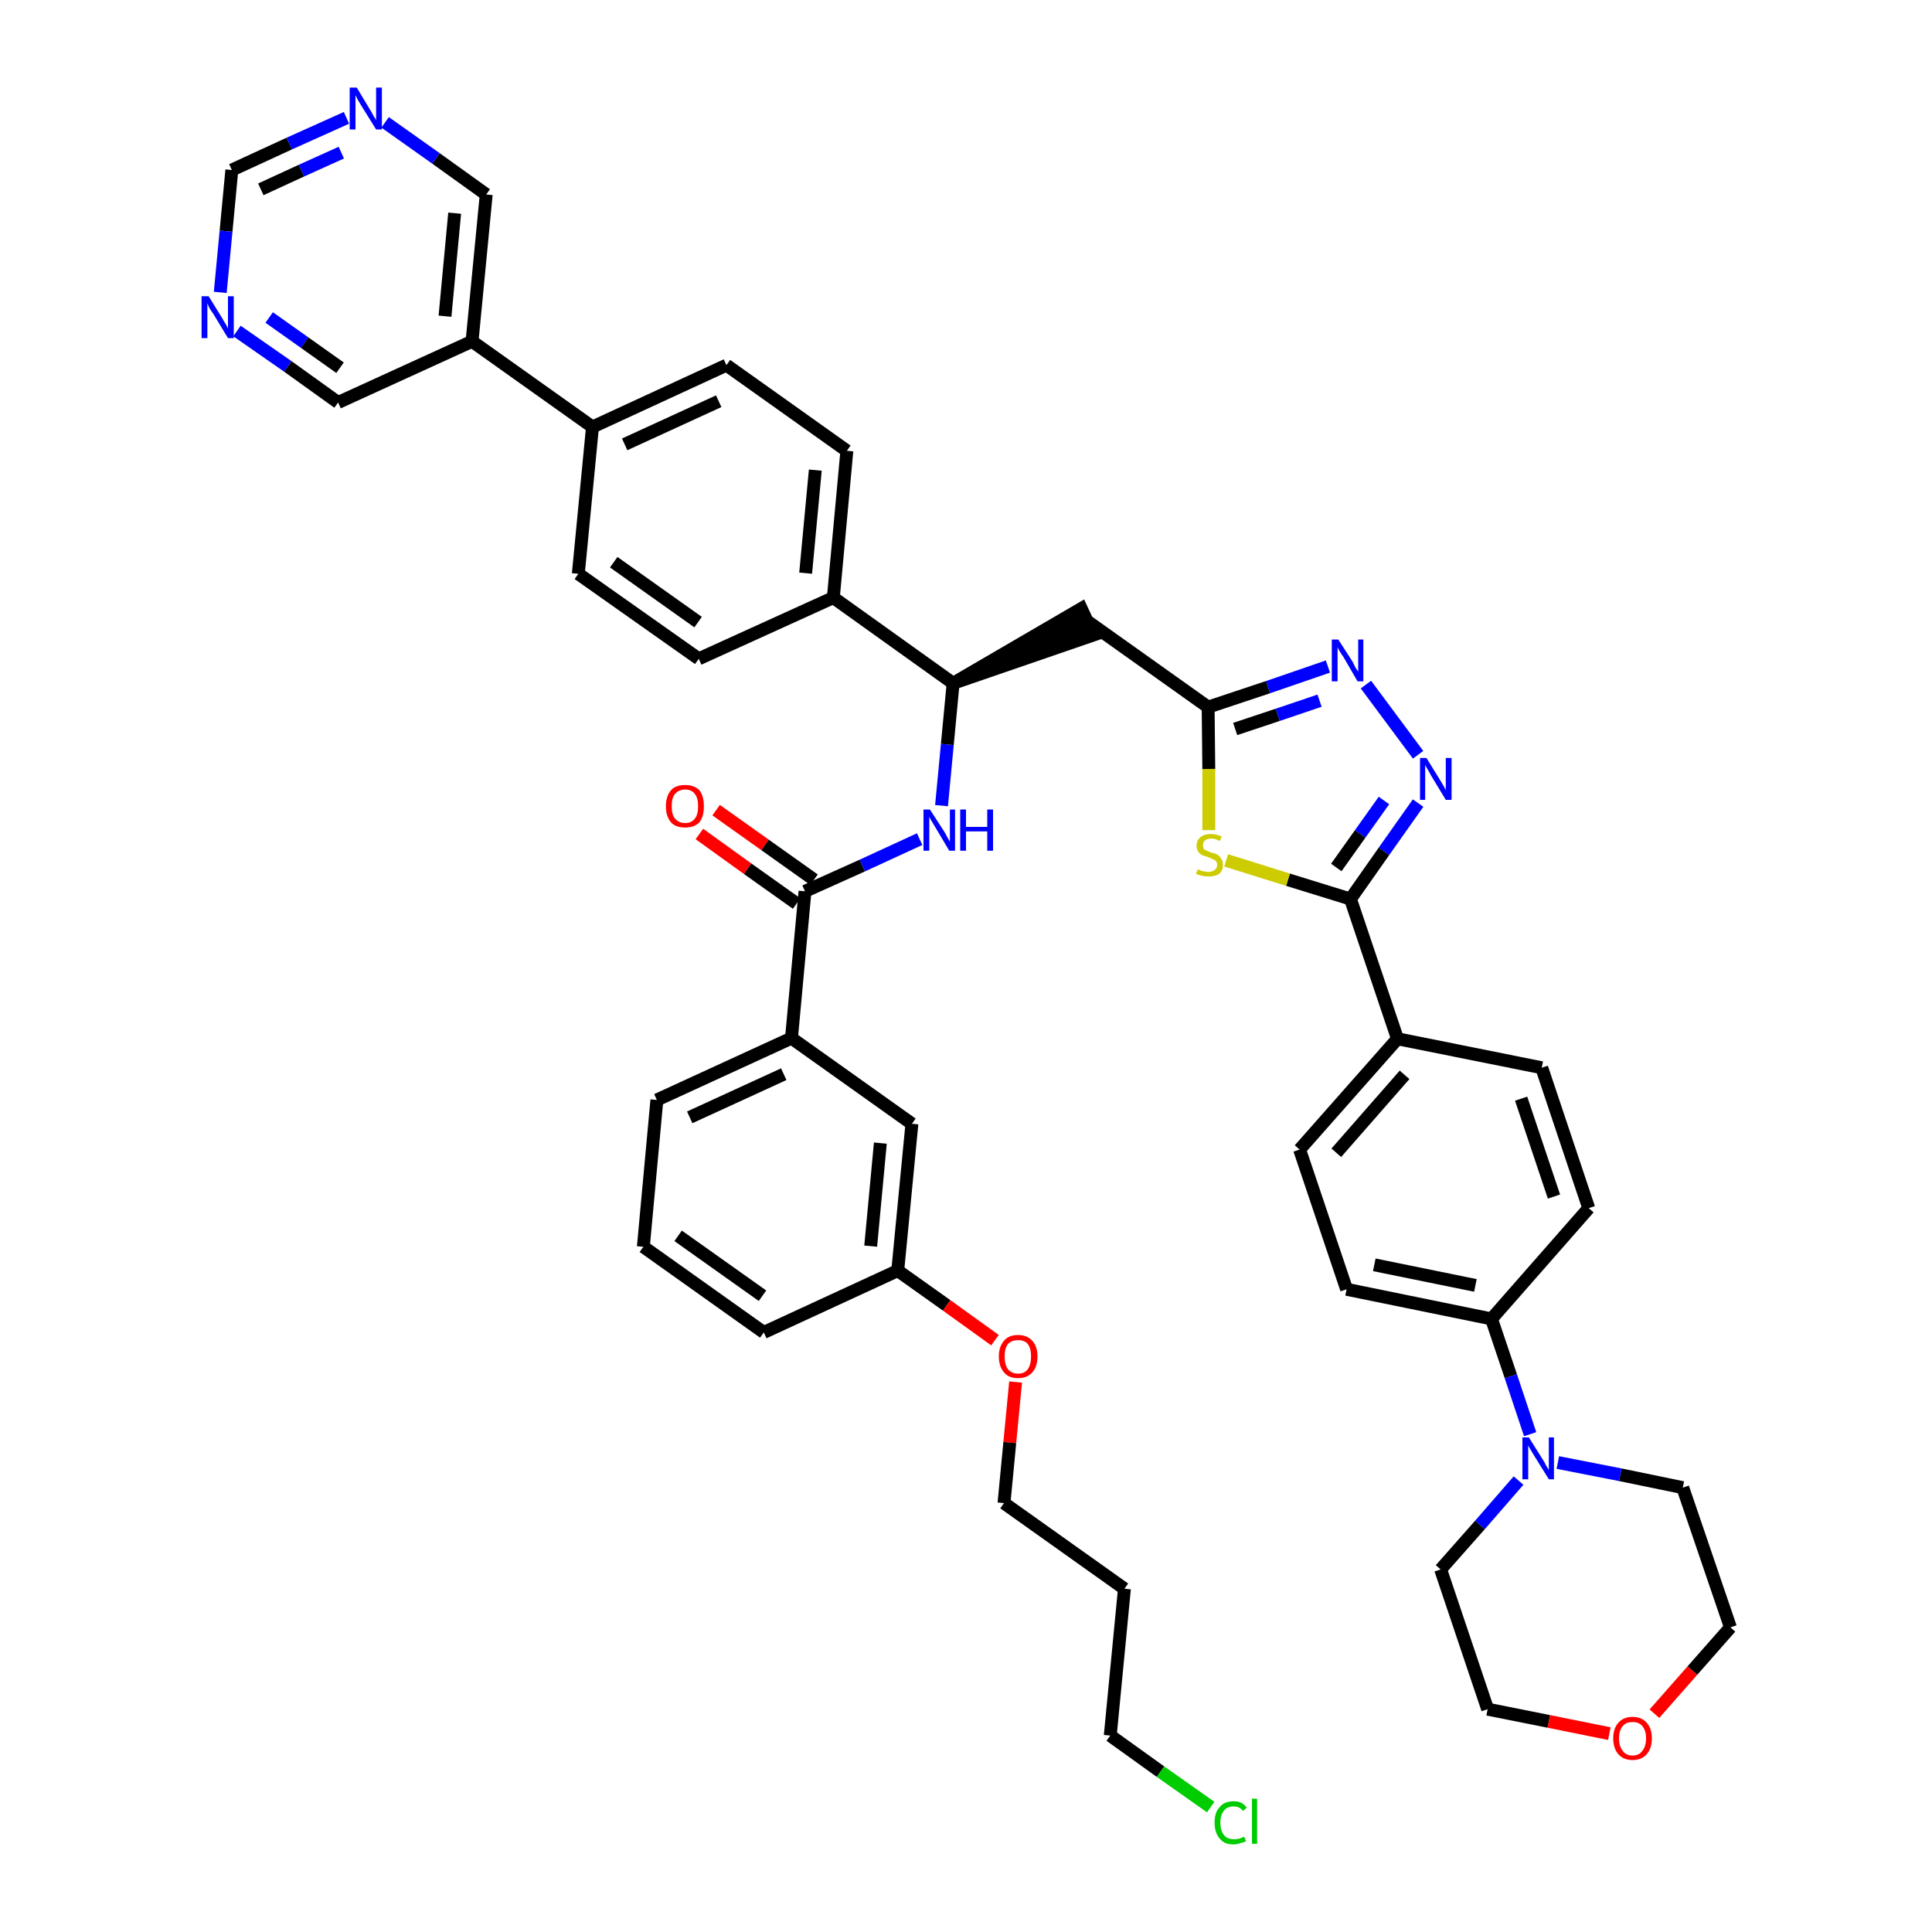 <?xml version='1.0' encoding='iso-8859-1'?>
<svg version='1.1' baseProfile='full'
              xmlns='http://www.w3.org/2000/svg'
                      xmlns:rdkit='http://www.rdkit.org/xml'
                      xmlns:xlink='http://www.w3.org/1999/xlink'
                  xml:space='preserve'
width='300px' height='300px' viewBox='0 0 300 300'>
<!-- END OF HEADER -->
<path class='bond-0 atom-0 atom-1' d='M 108.6,129.5 L 116.1,134.9' style='fill:none;fill-rule:evenodd;stroke:#FF0000;stroke-width:2.0px;stroke-linecap:butt;stroke-linejoin:miter;stroke-opacity:1' />
<path class='bond-0 atom-0 atom-1' d='M 116.1,134.9 L 123.7,140.3' style='fill:none;fill-rule:evenodd;stroke:#000000;stroke-width:2.0px;stroke-linecap:butt;stroke-linejoin:miter;stroke-opacity:1' />
<path class='bond-0 atom-0 atom-1' d='M 111.2,125.8 L 118.8,131.2' style='fill:none;fill-rule:evenodd;stroke:#FF0000;stroke-width:2.0px;stroke-linecap:butt;stroke-linejoin:miter;stroke-opacity:1' />
<path class='bond-0 atom-0 atom-1' d='M 118.8,131.2 L 126.4,136.6' style='fill:none;fill-rule:evenodd;stroke:#000000;stroke-width:2.0px;stroke-linecap:butt;stroke-linejoin:miter;stroke-opacity:1' />
<path class='bond-1 atom-1 atom-2' d='M 125.0,138.4 L 133.9,134.4' style='fill:none;fill-rule:evenodd;stroke:#000000;stroke-width:2.0px;stroke-linecap:butt;stroke-linejoin:miter;stroke-opacity:1' />
<path class='bond-1 atom-1 atom-2' d='M 133.9,134.4 L 142.8,130.3' style='fill:none;fill-rule:evenodd;stroke:#0000FF;stroke-width:2.0px;stroke-linecap:butt;stroke-linejoin:miter;stroke-opacity:1' />
<path class='bond-33 atom-1 atom-34' d='M 125.0,138.4 L 122.9,161.2' style='fill:none;fill-rule:evenodd;stroke:#000000;stroke-width:2.0px;stroke-linecap:butt;stroke-linejoin:miter;stroke-opacity:1' />
<path class='bond-2 atom-2 atom-3' d='M 146.2,125.1 L 147.1,115.6' style='fill:none;fill-rule:evenodd;stroke:#0000FF;stroke-width:2.0px;stroke-linecap:butt;stroke-linejoin:miter;stroke-opacity:1' />
<path class='bond-2 atom-2 atom-3' d='M 147.1,115.6 L 148.0,106.1' style='fill:none;fill-rule:evenodd;stroke:#000000;stroke-width:2.0px;stroke-linecap:butt;stroke-linejoin:miter;stroke-opacity:1' />
<path class='bond-3 atom-3 atom-4' d='M 148.0,106.1 L 169.8,98.6 L 167.9,94.5 Z' style='fill:#000000;fill-rule:evenodd;fill-opacity:1;stroke:#000000;stroke-width:2.0px;stroke-linecap:butt;stroke-linejoin:miter;stroke-opacity:1;' />
<path class='bond-21 atom-3 atom-22' d='M 148.0,106.1 L 129.4,92.8' style='fill:none;fill-rule:evenodd;stroke:#000000;stroke-width:2.0px;stroke-linecap:butt;stroke-linejoin:miter;stroke-opacity:1' />
<path class='bond-4 atom-4 atom-5' d='M 168.9,96.5 L 187.6,109.8' style='fill:none;fill-rule:evenodd;stroke:#000000;stroke-width:2.0px;stroke-linecap:butt;stroke-linejoin:miter;stroke-opacity:1' />
<path class='bond-5 atom-5 atom-6' d='M 187.6,109.8 L 196.9,106.7' style='fill:none;fill-rule:evenodd;stroke:#000000;stroke-width:2.0px;stroke-linecap:butt;stroke-linejoin:miter;stroke-opacity:1' />
<path class='bond-5 atom-5 atom-6' d='M 196.9,106.7 L 206.2,103.5' style='fill:none;fill-rule:evenodd;stroke:#0000FF;stroke-width:2.0px;stroke-linecap:butt;stroke-linejoin:miter;stroke-opacity:1' />
<path class='bond-5 atom-5 atom-6' d='M 191.8,113.2 L 198.4,111.0' style='fill:none;fill-rule:evenodd;stroke:#000000;stroke-width:2.0px;stroke-linecap:butt;stroke-linejoin:miter;stroke-opacity:1' />
<path class='bond-5 atom-5 atom-6' d='M 198.4,111.0 L 204.9,108.8' style='fill:none;fill-rule:evenodd;stroke:#0000FF;stroke-width:2.0px;stroke-linecap:butt;stroke-linejoin:miter;stroke-opacity:1' />
<path class='bond-44 atom-21 atom-5' d='M 187.7,128.9 L 187.7,119.4' style='fill:none;fill-rule:evenodd;stroke:#CCCC00;stroke-width:2.0px;stroke-linecap:butt;stroke-linejoin:miter;stroke-opacity:1' />
<path class='bond-44 atom-21 atom-5' d='M 187.7,119.4 L 187.6,109.8' style='fill:none;fill-rule:evenodd;stroke:#000000;stroke-width:2.0px;stroke-linecap:butt;stroke-linejoin:miter;stroke-opacity:1' />
<path class='bond-6 atom-6 atom-7' d='M 212.1,106.3 L 220.2,117.2' style='fill:none;fill-rule:evenodd;stroke:#0000FF;stroke-width:2.0px;stroke-linecap:butt;stroke-linejoin:miter;stroke-opacity:1' />
<path class='bond-7 atom-7 atom-8' d='M 220.2,124.7 L 214.9,132.2' style='fill:none;fill-rule:evenodd;stroke:#0000FF;stroke-width:2.0px;stroke-linecap:butt;stroke-linejoin:miter;stroke-opacity:1' />
<path class='bond-7 atom-7 atom-8' d='M 214.9,132.2 L 209.7,139.6' style='fill:none;fill-rule:evenodd;stroke:#000000;stroke-width:2.0px;stroke-linecap:butt;stroke-linejoin:miter;stroke-opacity:1' />
<path class='bond-7 atom-7 atom-8' d='M 214.9,124.3 L 211.2,129.5' style='fill:none;fill-rule:evenodd;stroke:#0000FF;stroke-width:2.0px;stroke-linecap:butt;stroke-linejoin:miter;stroke-opacity:1' />
<path class='bond-7 atom-7 atom-8' d='M 211.2,129.5 L 207.5,134.7' style='fill:none;fill-rule:evenodd;stroke:#000000;stroke-width:2.0px;stroke-linecap:butt;stroke-linejoin:miter;stroke-opacity:1' />
<path class='bond-8 atom-8 atom-9' d='M 209.7,139.6 L 217.0,161.3' style='fill:none;fill-rule:evenodd;stroke:#000000;stroke-width:2.0px;stroke-linecap:butt;stroke-linejoin:miter;stroke-opacity:1' />
<path class='bond-20 atom-8 atom-21' d='M 209.7,139.6 L 200.0,136.6' style='fill:none;fill-rule:evenodd;stroke:#000000;stroke-width:2.0px;stroke-linecap:butt;stroke-linejoin:miter;stroke-opacity:1' />
<path class='bond-20 atom-8 atom-21' d='M 200.0,136.6 L 190.4,133.6' style='fill:none;fill-rule:evenodd;stroke:#CCCC00;stroke-width:2.0px;stroke-linecap:butt;stroke-linejoin:miter;stroke-opacity:1' />
<path class='bond-9 atom-9 atom-10' d='M 217.0,161.3 L 201.8,178.5' style='fill:none;fill-rule:evenodd;stroke:#000000;stroke-width:2.0px;stroke-linecap:butt;stroke-linejoin:miter;stroke-opacity:1' />
<path class='bond-9 atom-9 atom-10' d='M 218.1,166.9 L 207.5,179.0' style='fill:none;fill-rule:evenodd;stroke:#000000;stroke-width:2.0px;stroke-linecap:butt;stroke-linejoin:miter;stroke-opacity:1' />
<path class='bond-47 atom-20 atom-9' d='M 239.4,165.8 L 217.0,161.3' style='fill:none;fill-rule:evenodd;stroke:#000000;stroke-width:2.0px;stroke-linecap:butt;stroke-linejoin:miter;stroke-opacity:1' />
<path class='bond-10 atom-10 atom-11' d='M 201.8,178.5 L 209.1,200.2' style='fill:none;fill-rule:evenodd;stroke:#000000;stroke-width:2.0px;stroke-linecap:butt;stroke-linejoin:miter;stroke-opacity:1' />
<path class='bond-11 atom-11 atom-12' d='M 209.1,200.2 L 231.6,204.8' style='fill:none;fill-rule:evenodd;stroke:#000000;stroke-width:2.0px;stroke-linecap:butt;stroke-linejoin:miter;stroke-opacity:1' />
<path class='bond-11 atom-11 atom-12' d='M 213.4,196.4 L 229.1,199.6' style='fill:none;fill-rule:evenodd;stroke:#000000;stroke-width:2.0px;stroke-linecap:butt;stroke-linejoin:miter;stroke-opacity:1' />
<path class='bond-12 atom-12 atom-13' d='M 231.6,204.8 L 234.6,213.7' style='fill:none;fill-rule:evenodd;stroke:#000000;stroke-width:2.0px;stroke-linecap:butt;stroke-linejoin:miter;stroke-opacity:1' />
<path class='bond-12 atom-12 atom-13' d='M 234.6,213.7 L 237.6,222.7' style='fill:none;fill-rule:evenodd;stroke:#0000FF;stroke-width:2.0px;stroke-linecap:butt;stroke-linejoin:miter;stroke-opacity:1' />
<path class='bond-18 atom-12 atom-19' d='M 231.6,204.8 L 246.7,187.6' style='fill:none;fill-rule:evenodd;stroke:#000000;stroke-width:2.0px;stroke-linecap:butt;stroke-linejoin:miter;stroke-opacity:1' />
<path class='bond-13 atom-13 atom-14' d='M 235.8,229.9 L 229.8,236.8' style='fill:none;fill-rule:evenodd;stroke:#0000FF;stroke-width:2.0px;stroke-linecap:butt;stroke-linejoin:miter;stroke-opacity:1' />
<path class='bond-13 atom-13 atom-14' d='M 229.8,236.8 L 223.7,243.7' style='fill:none;fill-rule:evenodd;stroke:#000000;stroke-width:2.0px;stroke-linecap:butt;stroke-linejoin:miter;stroke-opacity:1' />
<path class='bond-49 atom-18 atom-13' d='M 261.3,231.0 L 251.6,229.0' style='fill:none;fill-rule:evenodd;stroke:#000000;stroke-width:2.0px;stroke-linecap:butt;stroke-linejoin:miter;stroke-opacity:1' />
<path class='bond-49 atom-18 atom-13' d='M 251.6,229.0 L 241.9,227.1' style='fill:none;fill-rule:evenodd;stroke:#0000FF;stroke-width:2.0px;stroke-linecap:butt;stroke-linejoin:miter;stroke-opacity:1' />
<path class='bond-14 atom-14 atom-15' d='M 223.7,243.7 L 231.0,265.4' style='fill:none;fill-rule:evenodd;stroke:#000000;stroke-width:2.0px;stroke-linecap:butt;stroke-linejoin:miter;stroke-opacity:1' />
<path class='bond-15 atom-15 atom-16' d='M 231.0,265.4 L 240.5,267.3' style='fill:none;fill-rule:evenodd;stroke:#000000;stroke-width:2.0px;stroke-linecap:butt;stroke-linejoin:miter;stroke-opacity:1' />
<path class='bond-15 atom-15 atom-16' d='M 240.5,267.3 L 249.9,269.2' style='fill:none;fill-rule:evenodd;stroke:#FF0000;stroke-width:2.0px;stroke-linecap:butt;stroke-linejoin:miter;stroke-opacity:1' />
<path class='bond-16 atom-16 atom-17' d='M 256.9,266.1 L 262.8,259.4' style='fill:none;fill-rule:evenodd;stroke:#FF0000;stroke-width:2.0px;stroke-linecap:butt;stroke-linejoin:miter;stroke-opacity:1' />
<path class='bond-16 atom-16 atom-17' d='M 262.8,259.4 L 268.7,252.7' style='fill:none;fill-rule:evenodd;stroke:#000000;stroke-width:2.0px;stroke-linecap:butt;stroke-linejoin:miter;stroke-opacity:1' />
<path class='bond-17 atom-17 atom-18' d='M 268.7,252.7 L 261.3,231.0' style='fill:none;fill-rule:evenodd;stroke:#000000;stroke-width:2.0px;stroke-linecap:butt;stroke-linejoin:miter;stroke-opacity:1' />
<path class='bond-19 atom-19 atom-20' d='M 246.7,187.6 L 239.4,165.8' style='fill:none;fill-rule:evenodd;stroke:#000000;stroke-width:2.0px;stroke-linecap:butt;stroke-linejoin:miter;stroke-opacity:1' />
<path class='bond-19 atom-19 atom-20' d='M 241.3,185.8 L 236.2,170.6' style='fill:none;fill-rule:evenodd;stroke:#000000;stroke-width:2.0px;stroke-linecap:butt;stroke-linejoin:miter;stroke-opacity:1' />
<path class='bond-22 atom-22 atom-23' d='M 129.4,92.8 L 131.5,70.0' style='fill:none;fill-rule:evenodd;stroke:#000000;stroke-width:2.0px;stroke-linecap:butt;stroke-linejoin:miter;stroke-opacity:1' />
<path class='bond-22 atom-22 atom-23' d='M 125.1,89.0 L 126.6,73.0' style='fill:none;fill-rule:evenodd;stroke:#000000;stroke-width:2.0px;stroke-linecap:butt;stroke-linejoin:miter;stroke-opacity:1' />
<path class='bond-45 atom-33 atom-22' d='M 108.5,102.3 L 129.4,92.8' style='fill:none;fill-rule:evenodd;stroke:#000000;stroke-width:2.0px;stroke-linecap:butt;stroke-linejoin:miter;stroke-opacity:1' />
<path class='bond-23 atom-23 atom-24' d='M 131.5,70.0 L 112.8,56.7' style='fill:none;fill-rule:evenodd;stroke:#000000;stroke-width:2.0px;stroke-linecap:butt;stroke-linejoin:miter;stroke-opacity:1' />
<path class='bond-24 atom-24 atom-25' d='M 112.8,56.7 L 92.0,66.3' style='fill:none;fill-rule:evenodd;stroke:#000000;stroke-width:2.0px;stroke-linecap:butt;stroke-linejoin:miter;stroke-opacity:1' />
<path class='bond-24 atom-24 atom-25' d='M 111.6,62.3 L 97.0,69.0' style='fill:none;fill-rule:evenodd;stroke:#000000;stroke-width:2.0px;stroke-linecap:butt;stroke-linejoin:miter;stroke-opacity:1' />
<path class='bond-25 atom-25 atom-26' d='M 92.0,66.3 L 73.3,53.0' style='fill:none;fill-rule:evenodd;stroke:#000000;stroke-width:2.0px;stroke-linecap:butt;stroke-linejoin:miter;stroke-opacity:1' />
<path class='bond-31 atom-25 atom-32' d='M 92.0,66.3 L 89.8,89.1' style='fill:none;fill-rule:evenodd;stroke:#000000;stroke-width:2.0px;stroke-linecap:butt;stroke-linejoin:miter;stroke-opacity:1' />
<path class='bond-26 atom-26 atom-27' d='M 73.3,53.0 L 75.5,30.2' style='fill:none;fill-rule:evenodd;stroke:#000000;stroke-width:2.0px;stroke-linecap:butt;stroke-linejoin:miter;stroke-opacity:1' />
<path class='bond-26 atom-26 atom-27' d='M 69.1,49.1 L 70.6,33.1' style='fill:none;fill-rule:evenodd;stroke:#000000;stroke-width:2.0px;stroke-linecap:butt;stroke-linejoin:miter;stroke-opacity:1' />
<path class='bond-48 atom-31 atom-26' d='M 52.5,62.5 L 73.3,53.0' style='fill:none;fill-rule:evenodd;stroke:#000000;stroke-width:2.0px;stroke-linecap:butt;stroke-linejoin:miter;stroke-opacity:1' />
<path class='bond-27 atom-27 atom-28' d='M 75.5,30.2 L 67.7,24.6' style='fill:none;fill-rule:evenodd;stroke:#000000;stroke-width:2.0px;stroke-linecap:butt;stroke-linejoin:miter;stroke-opacity:1' />
<path class='bond-27 atom-27 atom-28' d='M 67.7,24.6 L 59.8,19.0' style='fill:none;fill-rule:evenodd;stroke:#0000FF;stroke-width:2.0px;stroke-linecap:butt;stroke-linejoin:miter;stroke-opacity:1' />
<path class='bond-28 atom-28 atom-29' d='M 53.8,18.3 L 44.9,22.3' style='fill:none;fill-rule:evenodd;stroke:#0000FF;stroke-width:2.0px;stroke-linecap:butt;stroke-linejoin:miter;stroke-opacity:1' />
<path class='bond-28 atom-28 atom-29' d='M 44.9,22.3 L 36.0,26.4' style='fill:none;fill-rule:evenodd;stroke:#000000;stroke-width:2.0px;stroke-linecap:butt;stroke-linejoin:miter;stroke-opacity:1' />
<path class='bond-28 atom-28 atom-29' d='M 53.0,23.7 L 46.8,26.5' style='fill:none;fill-rule:evenodd;stroke:#0000FF;stroke-width:2.0px;stroke-linecap:butt;stroke-linejoin:miter;stroke-opacity:1' />
<path class='bond-28 atom-28 atom-29' d='M 46.8,26.5 L 40.5,29.4' style='fill:none;fill-rule:evenodd;stroke:#000000;stroke-width:2.0px;stroke-linecap:butt;stroke-linejoin:miter;stroke-opacity:1' />
<path class='bond-29 atom-29 atom-30' d='M 36.0,26.4 L 35.1,35.9' style='fill:none;fill-rule:evenodd;stroke:#000000;stroke-width:2.0px;stroke-linecap:butt;stroke-linejoin:miter;stroke-opacity:1' />
<path class='bond-29 atom-29 atom-30' d='M 35.1,35.9 L 34.2,45.4' style='fill:none;fill-rule:evenodd;stroke:#0000FF;stroke-width:2.0px;stroke-linecap:butt;stroke-linejoin:miter;stroke-opacity:1' />
<path class='bond-30 atom-30 atom-31' d='M 36.8,51.4 L 44.7,56.9' style='fill:none;fill-rule:evenodd;stroke:#0000FF;stroke-width:2.0px;stroke-linecap:butt;stroke-linejoin:miter;stroke-opacity:1' />
<path class='bond-30 atom-30 atom-31' d='M 44.7,56.9 L 52.5,62.5' style='fill:none;fill-rule:evenodd;stroke:#000000;stroke-width:2.0px;stroke-linecap:butt;stroke-linejoin:miter;stroke-opacity:1' />
<path class='bond-30 atom-30 atom-31' d='M 41.8,49.3 L 47.3,53.2' style='fill:none;fill-rule:evenodd;stroke:#0000FF;stroke-width:2.0px;stroke-linecap:butt;stroke-linejoin:miter;stroke-opacity:1' />
<path class='bond-30 atom-30 atom-31' d='M 47.3,53.2 L 52.8,57.1' style='fill:none;fill-rule:evenodd;stroke:#000000;stroke-width:2.0px;stroke-linecap:butt;stroke-linejoin:miter;stroke-opacity:1' />
<path class='bond-32 atom-32 atom-33' d='M 89.8,89.1 L 108.5,102.3' style='fill:none;fill-rule:evenodd;stroke:#000000;stroke-width:2.0px;stroke-linecap:butt;stroke-linejoin:miter;stroke-opacity:1' />
<path class='bond-32 atom-32 atom-33' d='M 95.3,87.3 L 108.4,96.6' style='fill:none;fill-rule:evenodd;stroke:#000000;stroke-width:2.0px;stroke-linecap:butt;stroke-linejoin:miter;stroke-opacity:1' />
<path class='bond-34 atom-34 atom-35' d='M 122.9,161.2 L 102.0,170.8' style='fill:none;fill-rule:evenodd;stroke:#000000;stroke-width:2.0px;stroke-linecap:butt;stroke-linejoin:miter;stroke-opacity:1' />
<path class='bond-34 atom-34 atom-35' d='M 121.7,166.8 L 107.1,173.5' style='fill:none;fill-rule:evenodd;stroke:#000000;stroke-width:2.0px;stroke-linecap:butt;stroke-linejoin:miter;stroke-opacity:1' />
<path class='bond-46 atom-44 atom-34' d='M 141.6,174.5 L 122.9,161.2' style='fill:none;fill-rule:evenodd;stroke:#000000;stroke-width:2.0px;stroke-linecap:butt;stroke-linejoin:miter;stroke-opacity:1' />
<path class='bond-35 atom-35 atom-36' d='M 102.0,170.8 L 99.9,193.6' style='fill:none;fill-rule:evenodd;stroke:#000000;stroke-width:2.0px;stroke-linecap:butt;stroke-linejoin:miter;stroke-opacity:1' />
<path class='bond-36 atom-36 atom-37' d='M 99.9,193.6 L 118.6,206.9' style='fill:none;fill-rule:evenodd;stroke:#000000;stroke-width:2.0px;stroke-linecap:butt;stroke-linejoin:miter;stroke-opacity:1' />
<path class='bond-36 atom-36 atom-37' d='M 105.3,191.9 L 118.4,201.2' style='fill:none;fill-rule:evenodd;stroke:#000000;stroke-width:2.0px;stroke-linecap:butt;stroke-linejoin:miter;stroke-opacity:1' />
<path class='bond-37 atom-37 atom-38' d='M 118.6,206.9 L 139.4,197.3' style='fill:none;fill-rule:evenodd;stroke:#000000;stroke-width:2.0px;stroke-linecap:butt;stroke-linejoin:miter;stroke-opacity:1' />
<path class='bond-38 atom-38 atom-39' d='M 139.4,197.3 L 147.0,202.7' style='fill:none;fill-rule:evenodd;stroke:#000000;stroke-width:2.0px;stroke-linecap:butt;stroke-linejoin:miter;stroke-opacity:1' />
<path class='bond-38 atom-38 atom-39' d='M 147.0,202.7 L 154.5,208.1' style='fill:none;fill-rule:evenodd;stroke:#FF0000;stroke-width:2.0px;stroke-linecap:butt;stroke-linejoin:miter;stroke-opacity:1' />
<path class='bond-43 atom-38 atom-44' d='M 139.4,197.3 L 141.6,174.5' style='fill:none;fill-rule:evenodd;stroke:#000000;stroke-width:2.0px;stroke-linecap:butt;stroke-linejoin:miter;stroke-opacity:1' />
<path class='bond-43 atom-38 atom-44' d='M 135.2,193.5 L 136.7,177.5' style='fill:none;fill-rule:evenodd;stroke:#000000;stroke-width:2.0px;stroke-linecap:butt;stroke-linejoin:miter;stroke-opacity:1' />
<path class='bond-39 atom-39 atom-40' d='M 157.7,214.6 L 156.8,224.0' style='fill:none;fill-rule:evenodd;stroke:#FF0000;stroke-width:2.0px;stroke-linecap:butt;stroke-linejoin:miter;stroke-opacity:1' />
<path class='bond-39 atom-39 atom-40' d='M 156.8,224.0 L 155.9,233.4' style='fill:none;fill-rule:evenodd;stroke:#000000;stroke-width:2.0px;stroke-linecap:butt;stroke-linejoin:miter;stroke-opacity:1' />
<path class='bond-40 atom-40 atom-41' d='M 155.9,233.4 L 174.6,246.7' style='fill:none;fill-rule:evenodd;stroke:#000000;stroke-width:2.0px;stroke-linecap:butt;stroke-linejoin:miter;stroke-opacity:1' />
<path class='bond-41 atom-41 atom-42' d='M 174.6,246.7 L 172.4,269.5' style='fill:none;fill-rule:evenodd;stroke:#000000;stroke-width:2.0px;stroke-linecap:butt;stroke-linejoin:miter;stroke-opacity:1' />
<path class='bond-42 atom-42 atom-43' d='M 172.4,269.5 L 180.2,275.1' style='fill:none;fill-rule:evenodd;stroke:#000000;stroke-width:2.0px;stroke-linecap:butt;stroke-linejoin:miter;stroke-opacity:1' />
<path class='bond-42 atom-42 atom-43' d='M 180.2,275.1 L 188.0,280.6' style='fill:none;fill-rule:evenodd;stroke:#00CC00;stroke-width:2.0px;stroke-linecap:butt;stroke-linejoin:miter;stroke-opacity:1' />
<path  class='atom-0' d='M 103.4 125.2
Q 103.4 123.6, 104.2 122.7
Q 104.9 121.9, 106.4 121.9
Q 107.8 121.9, 108.6 122.7
Q 109.3 123.6, 109.3 125.2
Q 109.3 126.8, 108.6 127.7
Q 107.8 128.5, 106.4 128.5
Q 104.9 128.5, 104.2 127.7
Q 103.4 126.8, 103.4 125.2
M 106.4 127.8
Q 107.4 127.8, 107.9 127.1
Q 108.4 126.5, 108.4 125.2
Q 108.4 123.9, 107.9 123.3
Q 107.4 122.6, 106.4 122.6
Q 105.4 122.6, 104.8 123.3
Q 104.3 123.9, 104.3 125.2
Q 104.3 126.5, 104.8 127.1
Q 105.4 127.8, 106.4 127.8
' fill='#FF0000'/>
<path  class='atom-2' d='M 144.4 125.7
L 146.6 129.1
Q 146.8 129.4, 147.1 130.0
Q 147.5 130.7, 147.5 130.7
L 147.5 125.7
L 148.3 125.7
L 148.3 132.1
L 147.4 132.1
L 145.2 128.4
Q 144.9 127.9, 144.6 127.4
Q 144.3 126.9, 144.3 126.8
L 144.3 132.1
L 143.4 132.1
L 143.4 125.7
L 144.4 125.7
' fill='#0000FF'/>
<path  class='atom-2' d='M 149.1 125.7
L 150.0 125.7
L 150.0 128.4
L 153.3 128.4
L 153.3 125.7
L 154.2 125.7
L 154.2 132.1
L 153.3 132.1
L 153.3 129.1
L 150.0 129.1
L 150.0 132.1
L 149.1 132.1
L 149.1 125.7
' fill='#0000FF'/>
<path  class='atom-6' d='M 207.8 99.3
L 210.0 102.7
Q 210.2 103.1, 210.5 103.7
Q 210.9 104.3, 210.9 104.3
L 210.9 99.3
L 211.7 99.3
L 211.7 105.8
L 210.8 105.8
L 208.6 102.0
Q 208.3 101.6, 208.0 101.1
Q 207.7 100.6, 207.7 100.4
L 207.7 105.8
L 206.8 105.8
L 206.8 99.3
L 207.8 99.3
' fill='#0000FF'/>
<path  class='atom-7' d='M 221.5 117.7
L 223.6 121.1
Q 223.8 121.4, 224.2 122.1
Q 224.5 122.7, 224.5 122.7
L 224.5 117.7
L 225.4 117.7
L 225.4 124.2
L 224.5 124.2
L 222.2 120.4
Q 222.0 120.0, 221.7 119.5
Q 221.4 119.0, 221.3 118.8
L 221.3 124.2
L 220.5 124.2
L 220.5 117.7
L 221.5 117.7
' fill='#0000FF'/>
<path  class='atom-13' d='M 237.4 223.2
L 239.6 226.7
Q 239.8 227.0, 240.1 227.6
Q 240.5 228.2, 240.5 228.3
L 240.5 223.2
L 241.3 223.2
L 241.3 229.7
L 240.5 229.7
L 238.2 226.0
Q 237.9 225.5, 237.6 225.0
Q 237.3 224.5, 237.3 224.4
L 237.3 229.7
L 236.4 229.7
L 236.4 223.2
L 237.4 223.2
' fill='#0000FF'/>
<path  class='atom-16' d='M 250.5 269.9
Q 250.5 268.4, 251.3 267.5
Q 252.1 266.6, 253.5 266.6
Q 254.9 266.6, 255.7 267.5
Q 256.5 268.4, 256.5 269.9
Q 256.5 271.5, 255.7 272.4
Q 254.9 273.3, 253.5 273.3
Q 252.1 273.3, 251.3 272.4
Q 250.5 271.5, 250.5 269.9
M 253.5 272.6
Q 254.5 272.6, 255.0 271.9
Q 255.6 271.2, 255.6 269.9
Q 255.6 268.7, 255.0 268.0
Q 254.5 267.4, 253.5 267.4
Q 252.5 267.4, 252.0 268.0
Q 251.4 268.7, 251.4 269.9
Q 251.4 271.2, 252.0 271.9
Q 252.5 272.6, 253.5 272.6
' fill='#FF0000'/>
<path  class='atom-21' d='M 186.0 135.0
Q 186.0 135.0, 186.3 135.1
Q 186.6 135.3, 187.0 135.3
Q 187.3 135.4, 187.6 135.4
Q 188.2 135.4, 188.6 135.1
Q 189.0 134.8, 189.0 134.3
Q 189.0 133.9, 188.8 133.7
Q 188.6 133.5, 188.3 133.4
Q 188.1 133.3, 187.6 133.1
Q 187.0 132.9, 186.7 132.8
Q 186.3 132.6, 186.1 132.3
Q 185.8 131.9, 185.8 131.3
Q 185.8 130.5, 186.4 130.0
Q 187.0 129.5, 188.1 129.5
Q 188.8 129.5, 189.7 129.9
L 189.4 130.6
Q 188.7 130.2, 188.1 130.2
Q 187.5 130.2, 187.1 130.5
Q 186.8 130.8, 186.8 131.2
Q 186.8 131.6, 186.9 131.8
Q 187.1 132.0, 187.4 132.1
Q 187.6 132.2, 188.1 132.4
Q 188.7 132.5, 189.0 132.7
Q 189.4 132.9, 189.6 133.3
Q 189.9 133.7, 189.9 134.3
Q 189.9 135.2, 189.3 135.7
Q 188.7 136.1, 187.7 136.1
Q 187.1 136.1, 186.7 136.0
Q 186.2 135.9, 185.7 135.7
L 186.0 135.0
' fill='#CCCC00'/>
<path  class='atom-28' d='M 55.4 13.6
L 57.5 17.1
Q 57.7 17.4, 58.0 18.0
Q 58.4 18.6, 58.4 18.7
L 58.4 13.6
L 59.3 13.6
L 59.3 20.1
L 58.4 20.1
L 56.1 16.4
Q 55.8 15.9, 55.5 15.4
Q 55.3 14.9, 55.2 14.8
L 55.2 20.1
L 54.3 20.1
L 54.3 13.6
L 55.4 13.6
' fill='#0000FF'/>
<path  class='atom-30' d='M 32.4 46.0
L 34.5 49.4
Q 34.7 49.8, 35.1 50.4
Q 35.4 51.0, 35.4 51.0
L 35.4 46.0
L 36.3 46.0
L 36.3 52.5
L 35.4 52.5
L 33.1 48.7
Q 32.8 48.3, 32.5 47.8
Q 32.3 47.3, 32.2 47.1
L 32.2 52.5
L 31.3 52.5
L 31.3 46.0
L 32.4 46.0
' fill='#0000FF'/>
<path  class='atom-39' d='M 155.1 210.6
Q 155.1 209.1, 155.9 208.2
Q 156.6 207.3, 158.1 207.3
Q 159.5 207.3, 160.3 208.2
Q 161.1 209.1, 161.1 210.6
Q 161.1 212.2, 160.3 213.1
Q 159.5 214.0, 158.1 214.0
Q 156.6 214.0, 155.9 213.1
Q 155.1 212.2, 155.1 210.6
M 158.1 213.3
Q 159.1 213.3, 159.6 212.6
Q 160.1 211.9, 160.1 210.6
Q 160.1 209.4, 159.6 208.7
Q 159.1 208.1, 158.1 208.1
Q 157.1 208.1, 156.5 208.7
Q 156.0 209.4, 156.0 210.6
Q 156.0 211.9, 156.5 212.6
Q 157.1 213.3, 158.1 213.3
' fill='#FF0000'/>
<path  class='atom-43' d='M 188.6 283.0
Q 188.6 281.4, 189.4 280.6
Q 190.1 279.7, 191.6 279.7
Q 192.9 279.7, 193.6 280.7
L 193.0 281.2
Q 192.5 280.5, 191.6 280.5
Q 190.6 280.5, 190.1 281.1
Q 189.5 281.8, 189.5 283.0
Q 189.5 284.3, 190.1 285.0
Q 190.6 285.6, 191.7 285.6
Q 192.4 285.6, 193.2 285.2
L 193.5 285.9
Q 193.1 286.1, 192.6 286.2
Q 192.1 286.4, 191.5 286.4
Q 190.1 286.4, 189.4 285.5
Q 188.6 284.6, 188.6 283.0
' fill='#00CC00'/>
<path  class='atom-43' d='M 194.4 279.3
L 195.2 279.3
L 195.2 286.3
L 194.4 286.3
L 194.4 279.3
' fill='#00CC00'/>
</svg>
